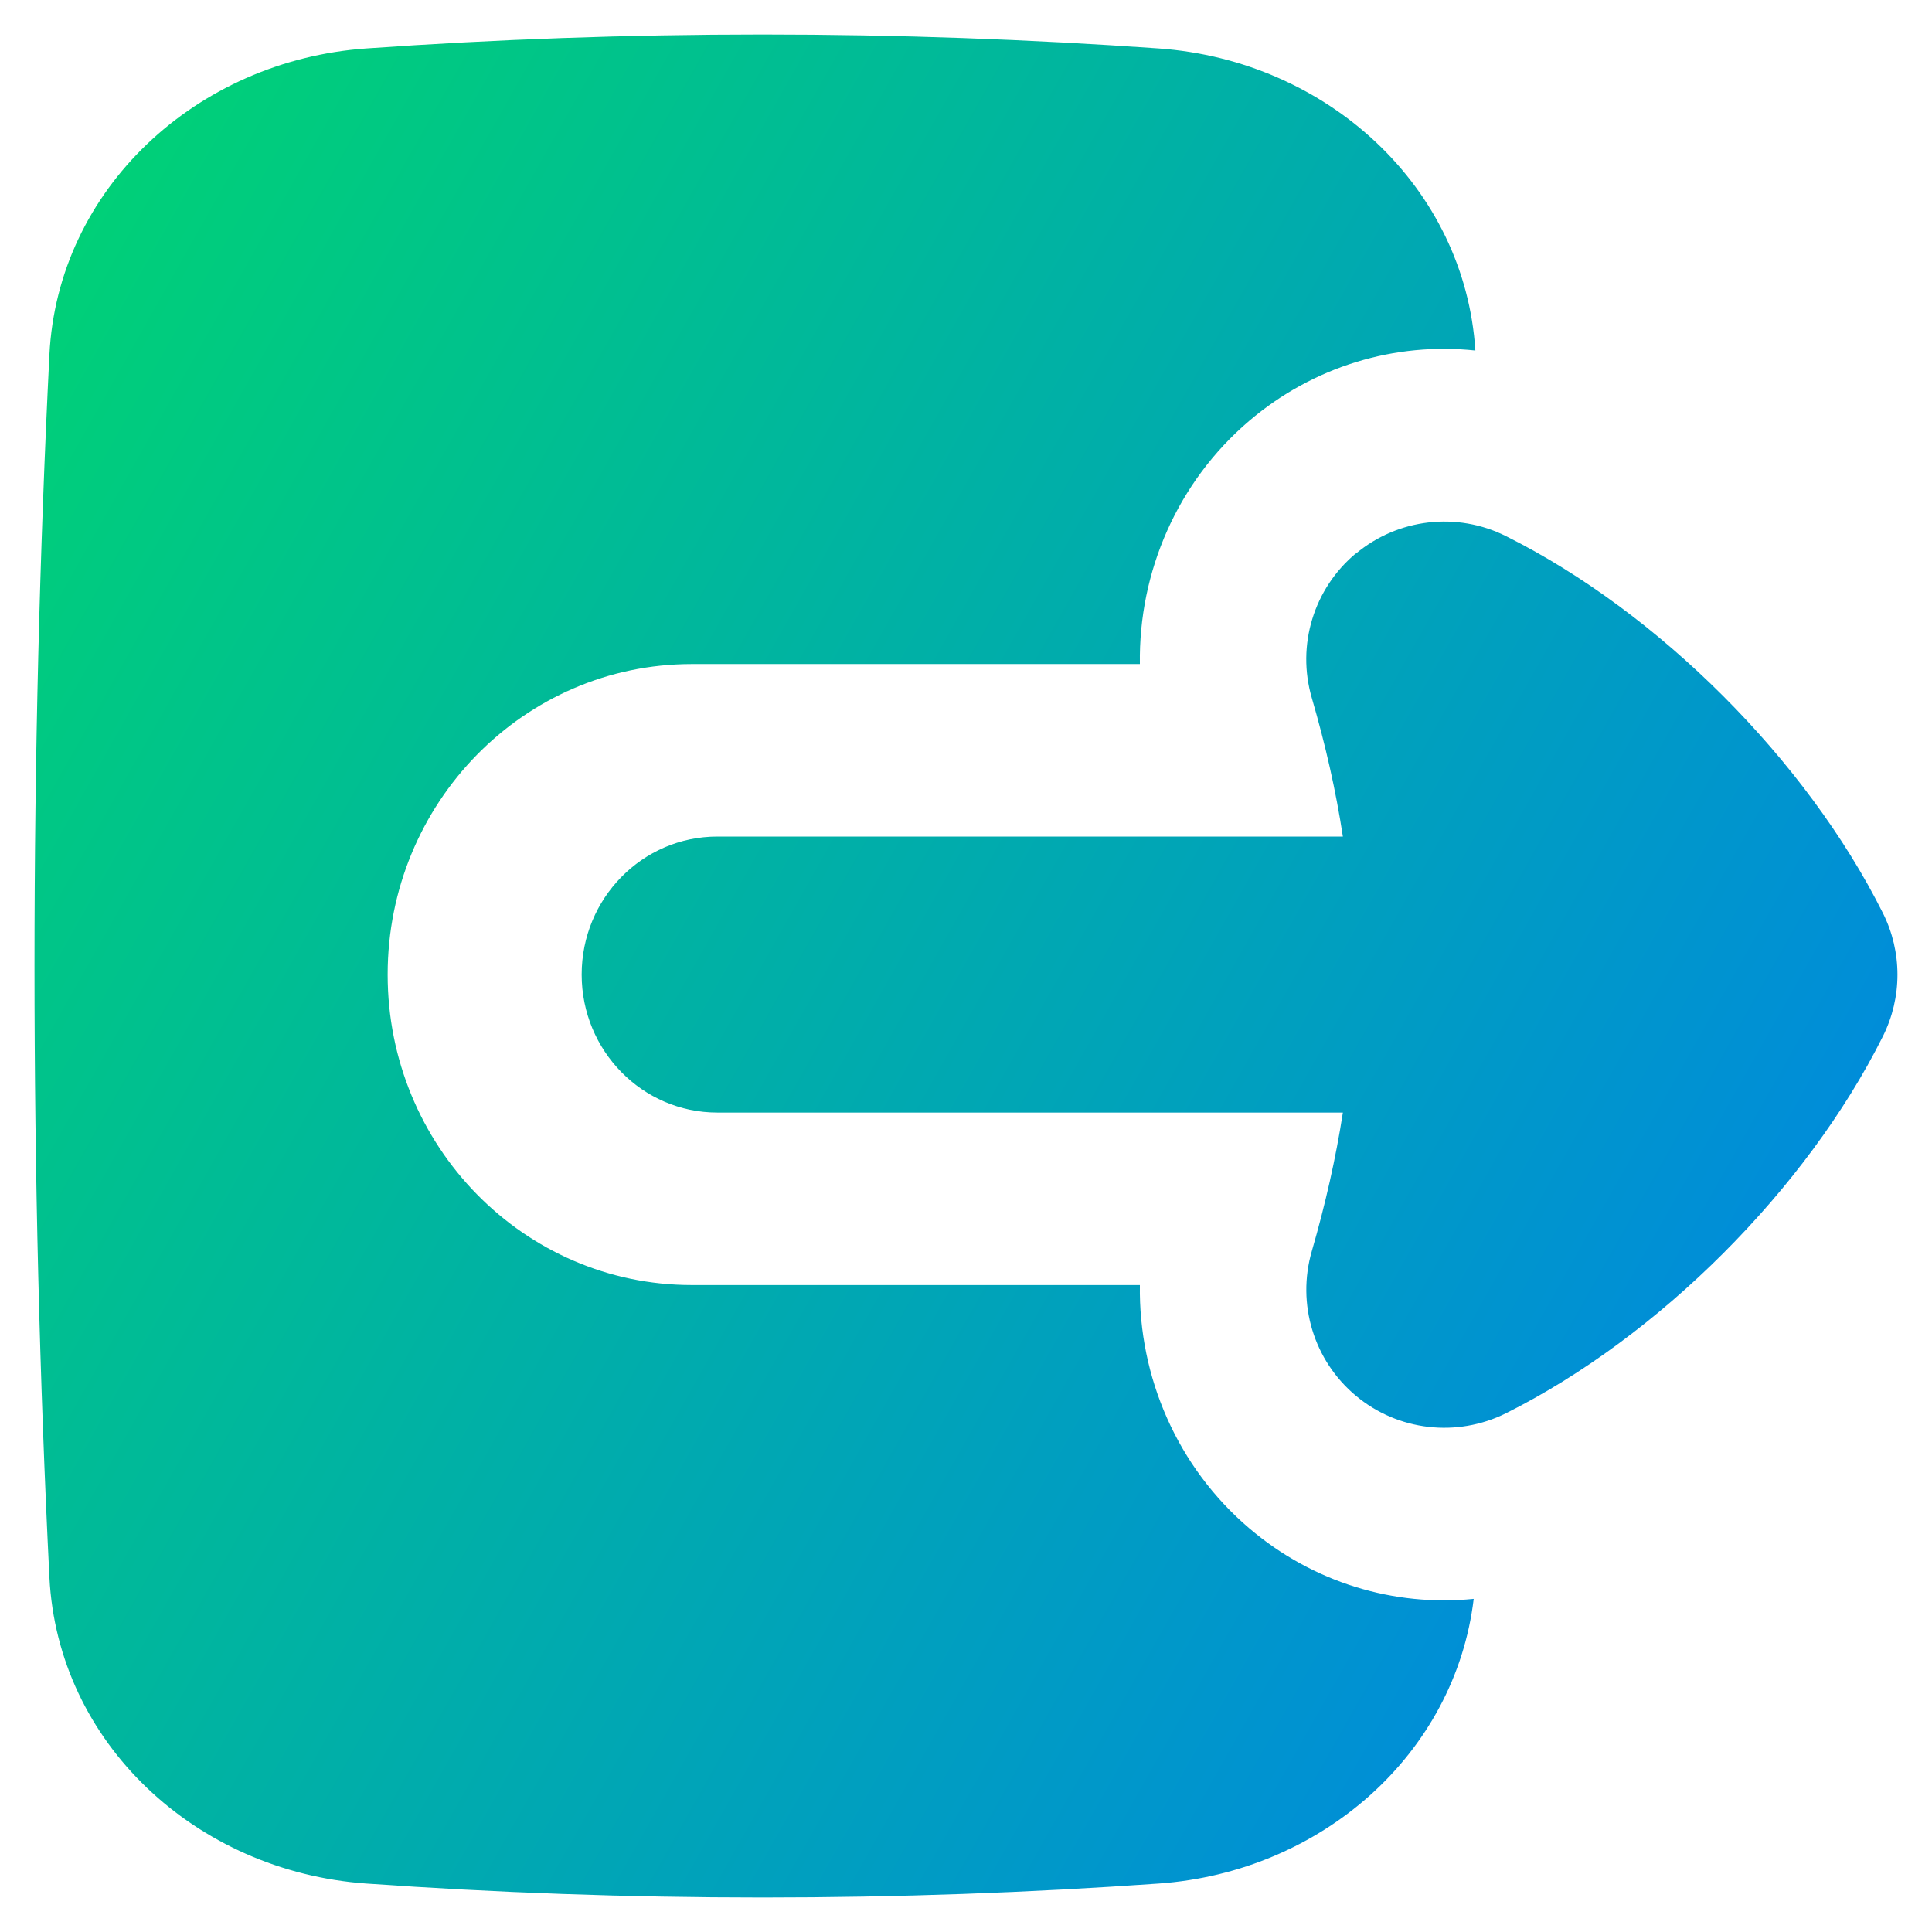<svg xmlns="http://www.w3.org/2000/svg" fill="none" viewBox="0 0 14 14" id="Logout-1--Streamline-Flex-Gradient" height="14" width="14">
  <desc>
    Logout 1 Streamline Icon: https://streamlinehq.com
  </desc>
  <g id="logout-1--arrow-exit-frame-leave-logout-rectangle-right">
    <path id="Union" fill="url(#paint0_linear_9371_7084)" fill-rule="evenodd" d="M5.525.25c-.979 0-1.939.035-2.871.101C1.419.439.418 1.372.358 2.571.287 3.999.25 5.481.25 7c0 1.519.037 3.001.108 4.429.06 1.199 1.06 2.132 2.296 2.22.932.066 1.891.101 2.871.101.979 0 1.939-.035 2.871-.101 1.182-.084 2.148-.94 2.283-2.063-.577.058-1.165-.118-1.627-.512-.519-.442-.802-1.093-.792-1.762l-3.247 0c-1.217 0-2.204-1.007-2.204-2.25 0-1.243.987-2.25 2.204-2.25l3.247-0c-.01-.669.273-1.32.792-1.762.465-.396 1.058-.572 1.639-.51C10.615 1.356 9.621.438 8.396.351 7.464.285 6.505.25 5.525.25Zm4.3 3.76c-.305.255-.431.666-.319 1.048.1.343.175.676.225 1.004l-4.533 0c-.543 0-.983.448-.983 1 0.0.552.44 1 .983 1l4.533-0c-.051.329-.126.662-.225 1.004-.111.382.014.793.319 1.048.305.255.732.304 1.088.127 1.107-.554 2.178-1.624 2.731-2.731.141-.282.141-.613 0-.894-.554-1.107-1.624-2.178-2.731-2.731-.355-.178-.783-.128-1.088.127Z" clip-rule="evenodd"></path>
  </g>
  <defs>
    <linearGradient id="paint0_linear_9371_7084" x1=".769" x2="16.155" y1="1.341" y2="10.013" gradientUnits="userSpaceOnUse">
      <stop stop-color="#00d078"></stop>
      <stop offset="1" stop-color="#007df0"></stop>
    </linearGradient>
  </defs>
</svg>